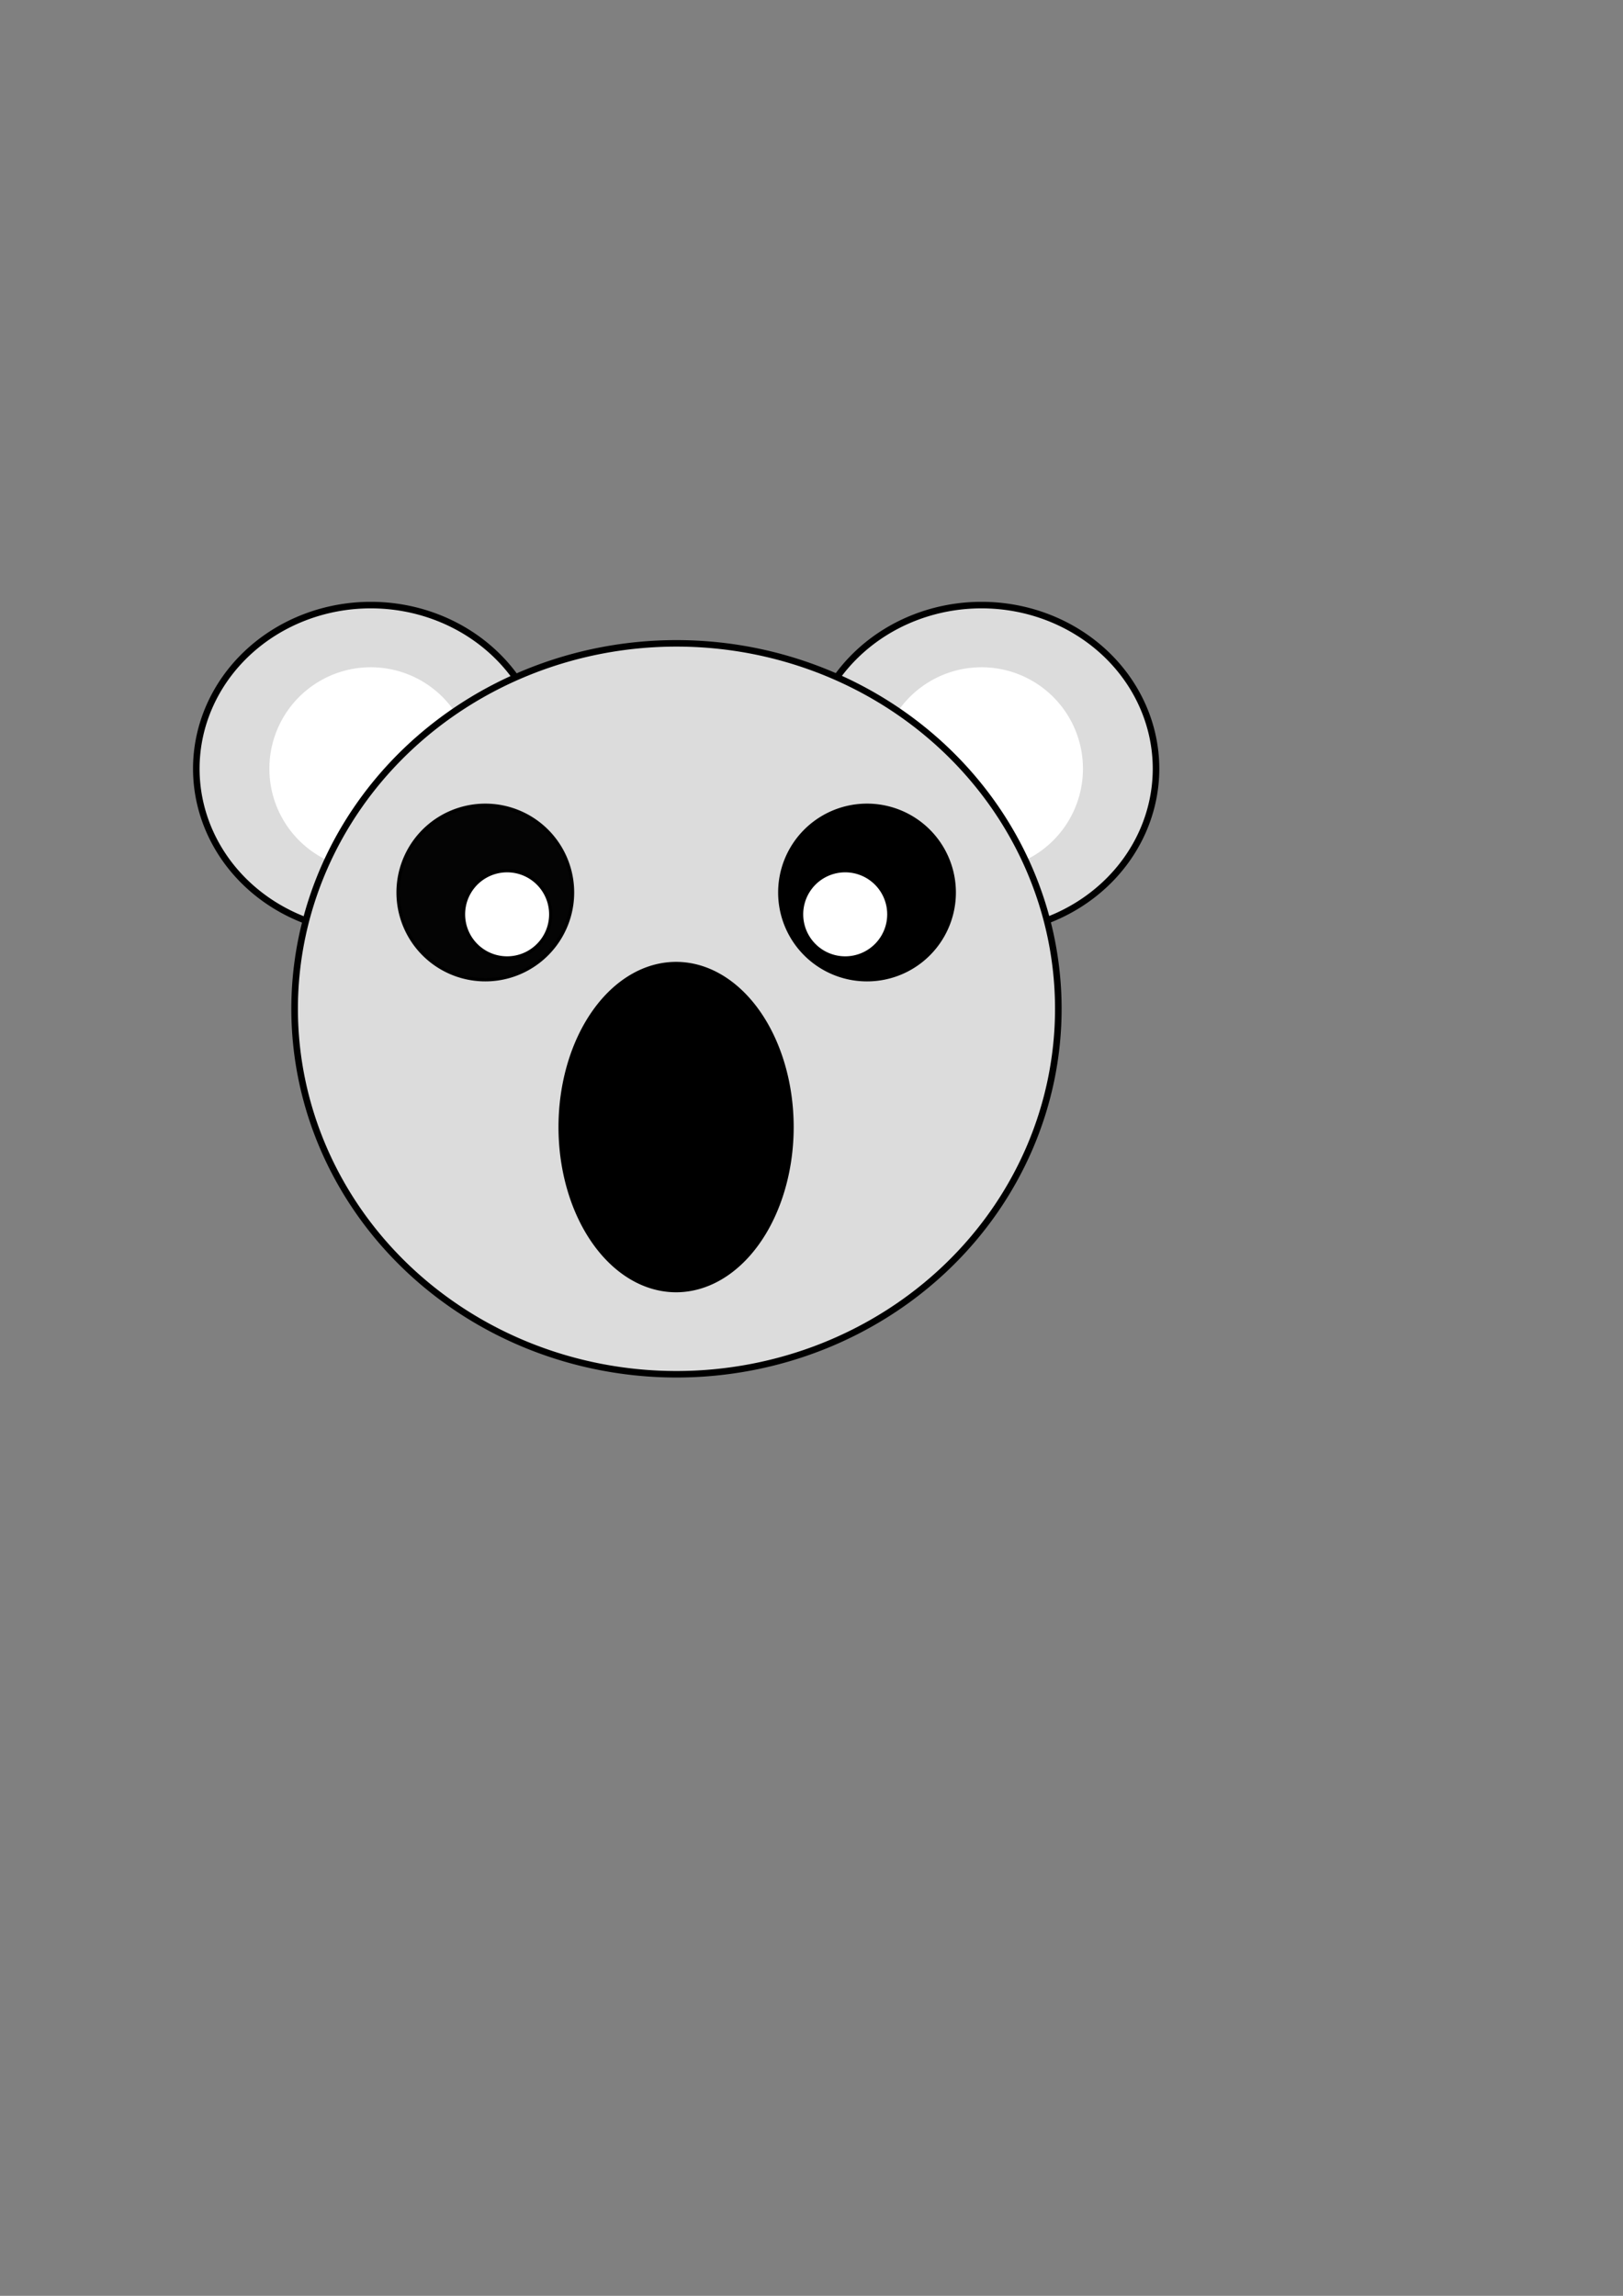 <?xml version="1.0" encoding="UTF-8" standalone="no"?>
<!-- Created with Inkscape (http://www.inkscape.org/) -->

<svg
   xmlns:dc="http://purl.org/dc/elements/1.1/"
   xmlns:cc="http://creativecommons.org/ns#"
   xmlns:rdf="http://www.w3.org/1999/02/22-rdf-syntax-ns#"
   xmlns:svg="http://www.w3.org/2000/svg"
   xmlns="http://www.w3.org/2000/svg"
   xmlns:sodipodi="http://sodipodi.sourceforge.net/DTD/sodipodi-0.dtd"
   xmlns:inkscape="http://www.inkscape.org/namespaces/inkscape"
   width="744.094"
   height="1052.362"
   id="svg2"
   version="1.1"
   inkscape:version="0.48.1 r9760"
   sodipodi:docname="logo_base.svg">
  <rect width="100%" height="100%" fill="#808080" stroke="none"/>
  <defs
     id="defs4" />
  <sodipodi:namedview
     id="base"
     pagecolor="#ffffff"
     bordercolor="#666666"
     borderopacity="1.0"
     inkscape:pageopacity="0.0"
     inkscape:pageshadow="2"
     inkscape:zoom="0.80187228"
     inkscape:cx="91.255093"
     inkscape:cy="635.72429"
     inkscape:document-units="px"
     inkscape:current-layer="layer1"
     showgrid="true"
     inkscape:snap-object-midpoints="true"
     inkscape:window-width="1226"
     inkscape:window-height="756"
     inkscape:window-x="339"
     inkscape:window-y="153"
     inkscape:window-maximized="0">
    <inkscape:grid
       type="xygrid"
       id="grid2989" />
  </sodipodi:namedview>
  <g
     inkscape:label="Layer 1"
     inkscape:groupmode="layer"
     id="layer1">
    <g
       id="g5578">
      <g
         id="g5286">
        <path
           sodipodi:type="arc"
           style="opacity:1;color:#000000;fill:#dcdcdc;fill-opacity:1;fill-rule:nonzero;stroke:#000000;stroke-width:3;stroke-linecap:round;stroke-linejoin:round;stroke-miterlimit:4;stroke-opacity:1;stroke-dasharray:none;stroke-dashoffset:0;marker:none;visibility:visible;display:inline;overflow:visible;enable-background:accumulate"
           id="path3802-7"
           sodipodi:cx="590"
           sodipodi:cy="617.36218"
           sodipodi:rx="80"
           sodipodi:ry="75"
           d="m 670,617.362 a 80,75 0 1 1 -160,0 80,75 0 1 1 160,0 z"
           transform="translate(-420,-265)" />
        <path
           sodipodi:type="arc"
           style="opacity:1;color:#000000;fill:#ffffff;fill-opacity:1;fill-rule:nonzero;stroke:#ffffff;stroke-width:3;stroke-linecap:round;stroke-linejoin:round;stroke-miterlimit:4;stroke-opacity:1;stroke-dasharray:none;stroke-dashoffset:0;marker:none;visibility:visible;display:inline;overflow:visible;enable-background:accumulate"
           id="path3804-5"
           sodipodi:cx="245"
           sodipodi:cy="657.36218"
           sodipodi:rx="45"
           sodipodi:ry="45"
           d="m 290,657.362 a 45,45 0 1 1 -90,0 45,45 0 1 1 90,0 z"
           transform="translate(-75,-305)" />
      </g>
      <g
         id="g5282">
        <path
           sodipodi:type="arc"
           style="opacity:1;color:#000000;fill:#dcdcdc;fill-opacity:1;fill-rule:nonzero;stroke:#000000;stroke-width:3;stroke-linecap:round;stroke-linejoin:round;stroke-miterlimit:4;stroke-opacity:1;stroke-dasharray:none;stroke-dashoffset:0;marker:none;visibility:visible;display:inline;overflow:visible;enable-background:accumulate"
           id="path3802"
           sodipodi:cx="590"
           sodipodi:cy="617.36218"
           sodipodi:rx="80"
           sodipodi:ry="75"
           d="m 670,617.362 a 80,75 0 1 1 -160,0 80,75 0 1 1 160,0 z"
           transform="translate(-140,-265)" />
        <path
           sodipodi:type="arc"
           style="opacity:1;color:#000000;fill:#ffffff;fill-opacity:1;fill-rule:nonzero;stroke:#ffffff;stroke-width:3;stroke-linecap:round;stroke-linejoin:round;stroke-miterlimit:4;stroke-opacity:1;stroke-dasharray:none;stroke-dashoffset:0;marker:none;visibility:visible;display:inline;overflow:visible;enable-background:accumulate"
           id="path3804"
           sodipodi:cx="245"
           sodipodi:cy="657.36218"
           sodipodi:rx="45"
           sodipodi:ry="45"
           d="m 290,657.362 a 45,45 0 1 1 -90,0 45,45 0 1 1 90,0 z"
           transform="translate(205,-305)" />
      </g>
      <path
         transform="matrix(1.061,0,0,1.047,-66.515,-42.611)"
         d="m 520,482.362 a 165,160 0 1 1 -330,0 165,160 0 1 1 330,0 z"
         sodipodi:ry="160"
         sodipodi:rx="165"
         sodipodi:cy="482.36218"
         sodipodi:cx="355"
         id="path3800"
         style="opacity:1;color:#000000;fill:#dcdcdc;fill-opacity:1;fill-rule:nonzero;stroke:#000000;stroke-width:2.847;stroke-linecap:round;stroke-linejoin:round;stroke-miterlimit:4;stroke-opacity:1;stroke-dasharray:none;stroke-dashoffset:0;marker:none;visibility:visible;display:inline;overflow:visible;enable-background:accumulate"
         sodipodi:type="arc" />
      <path
         transform="matrix(0.833,0,0,0.773,73.567,169.252)"
         d="m 347.578,449.392 a 63.789,97.03 0 1 1 -127.578,0 63.789,97.03 0 1 1 127.578,0 z"
         sodipodi:ry="97.030212"
         sodipodi:rx="63.789032"
         sodipodi:cy="449.3924"
         sodipodi:cx="283.78903"
         id="path2985"
         style="opacity:1;color:#000000;fill:#000000;fill-opacity:1;fill-rule:nonzero;stroke:#000000;stroke-width:1.869;stroke-linecap:round;stroke-linejoin:round;stroke-miterlimit:4;stroke-opacity:1;stroke-dasharray:none;stroke-dashoffset:0;marker:none;visibility:visible;display:inline;overflow:visible;enable-background:accumulate"
         sodipodi:type="arc" />
      <g
         id="g5274">
        <path
           sodipodi:type="arc"
           style="opacity:0.98;color:#000000;fill:#000000;fill-opacity:1;fill-rule:nonzero;stroke:#000000;stroke-width:1.5;stroke-linecap:round;stroke-linejoin:round;stroke-miterlimit:4;stroke-opacity:1;stroke-dasharray:none;stroke-dashoffset:0;marker:none;visibility:visible;display:inline;overflow:visible;enable-background:accumulate"
           id="path3759"
           sodipodi:cx="180"
           sodipodi:cy="312.36218"
           sodipodi:rx="40"
           sodipodi:ry="40"
           d="m 220,312.362 a 40,40 0 1 1 -80,0 40,40 0 1 1 80,0 z"
           transform="translate(42.5,96.75)" />
        <path
           sodipodi:type="arc"
           style="opacity:1;color:#000000;fill:#ffffff;fill-opacity:1;fill-rule:nonzero;stroke:#000000;stroke-width:1.5;stroke-linecap:round;stroke-linejoin:round;stroke-miterlimit:4;stroke-opacity:1;stroke-dasharray:none;stroke-dashoffset:0;marker:none;visibility:visible;display:inline;overflow:visible;enable-background:accumulate"
           id="path3761"
           sodipodi:cx="80"
           sodipodi:cy="552.36218"
           sodipodi:rx="20"
           sodipodi:ry="20"
           d="m 100,552.362 a 20,20 0 1 1 -40,0 20,20 0 1 1 40,0 z"
           transform="translate(152.5,-133.25)" />
      </g>
      <g
         id="g5278">
        <path
           sodipodi:type="arc"
           style="opacity:1;color:#000000;fill:#000000;fill-opacity:1;fill-rule:nonzero;stroke:#000000;stroke-width:1.5;stroke-linecap:round;stroke-linejoin:round;stroke-miterlimit:4;stroke-opacity:1;stroke-dasharray:none;stroke-dashoffset:0;marker:none;visibility:visible;display:inline;overflow:visible;enable-background:accumulate"
           id="path3759-5"
           sodipodi:cx="180"
           sodipodi:cy="312.36218"
           sodipodi:rx="40"
           sodipodi:ry="40"
           d="m 220,312.362 a 40,40 0 1 1 -80,0 40,40 0 1 1 80,0 z"
           transform="matrix(-1,0,0,1,577.5,96.75)" />
        <path
           sodipodi:type="arc"
           style="opacity:1;color:#000000;fill:#ffffff;fill-opacity:1;fill-rule:nonzero;stroke:#000000;stroke-width:1.5;stroke-linecap:round;stroke-linejoin:round;stroke-miterlimit:4;stroke-opacity:1;stroke-dasharray:none;stroke-dashoffset:0;marker:none;visibility:visible;display:inline;overflow:visible;enable-background:accumulate"
           id="path3761-5"
           sodipodi:cx="80"
           sodipodi:cy="552.36218"
           sodipodi:rx="20"
           sodipodi:ry="20"
           d="m 100,552.362 a 20,20 0 1 1 -40,0 20,20 0 1 1 40,0 z"
           transform="matrix(-1,0,0,1,467.5,-133.25)" />
      </g>
    </g>
  </g>
</svg>
